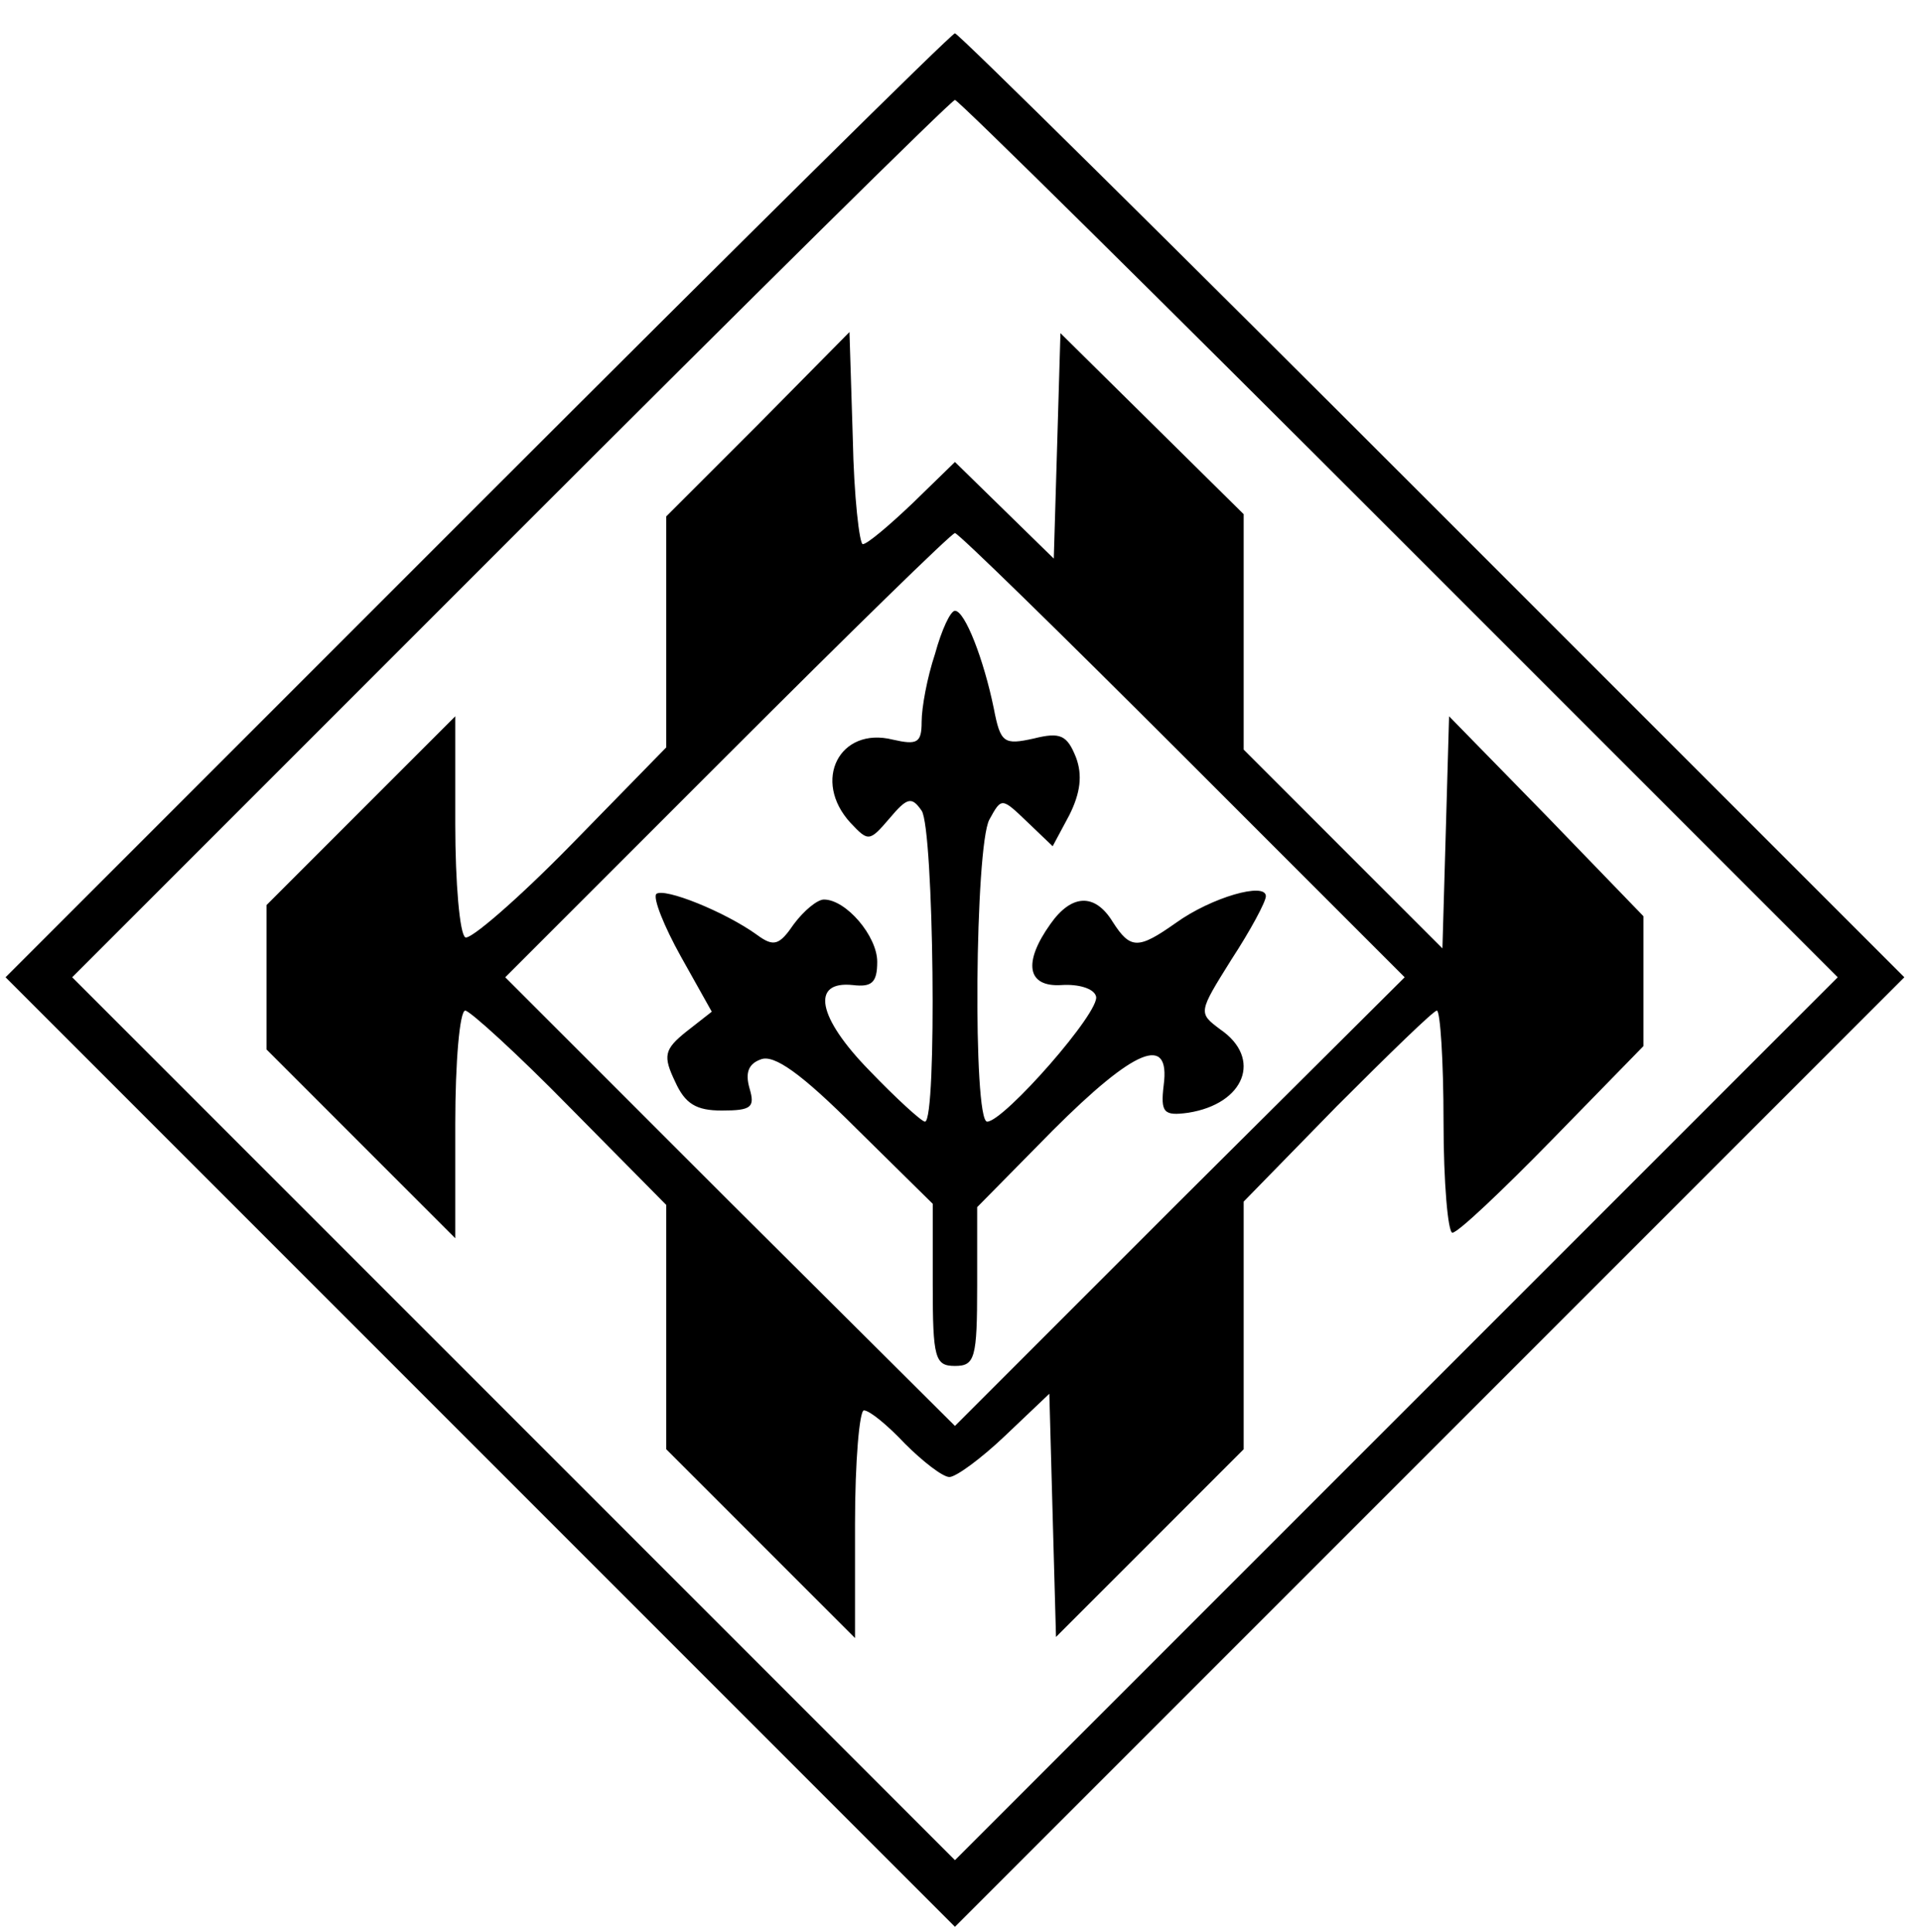 <?xml version="1.0" standalone="no"?>
<!DOCTYPE svg PUBLIC "-//W3C//DTD SVG 20010904//EN"
 "http://www.w3.org/TR/2001/REC-SVG-20010904/DTD/svg10.dtd">
<svg version="1.0" xmlns="http://www.w3.org/2000/svg"
 width="173pt" height="174pt" viewBox="0 0 173 174"
 preserveAspectRatio="xMidYMid meet">

<g transform="translate(0,174) scale(0.1,-0.1)"
fill="#000000" stroke="none">
<path d="M430 1285 l-425 -425 428 -428 427 -427 427 427 428 428 -425 425
c-234 234 -427 425 -430 425 -3 0 -196 -191 -430 -425z m830 -30 l395 -395
-398 -398 -397 -397 -397 397 -398 398 395 395 c217 217 397 395 400 395 3 0
183 -178 400 -395z"/>
<path d="M683 1358 l-83 -83 0 -104 0 -104 -86 -88 c-48 -49 -91 -86 -95 -83
-5 3 -9 49 -9 102 l0 97 -85 -85 -85 -85 0 -65 0 -65 85 -85 85 -85 0 103 c0
56 4 102 9 102 4 0 47 -39 94 -87 l87 -88 0 -110 0 -110 85 -85 85 -85 0 103
c0 56 4 102 8 102 5 0 21 -13 37 -30 16 -16 34 -30 40 -30 6 0 29 17 50 37
l40 38 3 -110 3 -109 84 84 85 85 0 111 0 112 84 86 c47 47 87 86 90 86 3 0 6
-45 6 -100 0 -55 4 -100 8 -100 5 0 45 38 90 84 l82 84 0 59 0 58 -87 90 -88
90 -3 -105 -3 -104 -89 89 -90 90 0 106 0 106 -82 81 -83 82 -3 -102 -3 -101
-44 43 -45 44 -38 -37 c-21 -20 -41 -37 -45 -37 -3 0 -8 43 -9 95 l-3 96 -82
-83z m382 -298 l200 -200 -203 -202 -202 -202 -203 202 -202 202 200 200 c110
110 202 200 205 200 3 0 95 -90 205 -200z"/>
<path d="M842 1151 c-7 -21 -12 -48 -12 -61 0 -19 -4 -21 -26 -16 -48 12 -73
-37 -38 -75 16 -17 17 -17 35 4 16 19 20 20 29 7 11 -16 14 -280 3 -280 -3 0
-26 21 -50 46 -47 48 -53 81 -15 77 17 -2 22 2 22 21 0 23 -28 56 -48 56 -6 0
-18 -10 -27 -22 -13 -19 -18 -21 -33 -10 -29 21 -84 43 -91 37 -3 -4 7 -29 22
-56 l28 -50 -23 -18 c-20 -16 -21 -22 -10 -45 9 -20 19 -26 42 -26 27 0 30 3
25 20 -4 14 -1 22 10 26 12 5 37 -13 86 -62 l69 -68 0 -73 c0 -66 2 -73 20
-73 18 0 20 7 20 72 l0 71 68 69 c74 74 106 87 100 41 -3 -25 0 -28 22 -25 51
8 67 49 29 75 -20 15 -20 15 10 63 17 26 31 52 31 57 0 13 -49 -1 -81 -24 -34
-24 -41 -24 -57 1 -16 26 -37 25 -56 -2 -25 -35 -21 -57 10 -55 15 1 29 -3 31
-10 5 -13 -83 -113 -98 -113 -13 0 -11 248 2 272 11 20 11 20 34 -2 l23 -22
15 28 c10 20 12 36 6 52 -8 20 -14 23 -38 17 -27 -6 -30 -4 -36 27 -9 44 -26
88 -35 88 -4 0 -12 -17 -18 -39z"/>
</g>
</svg>
